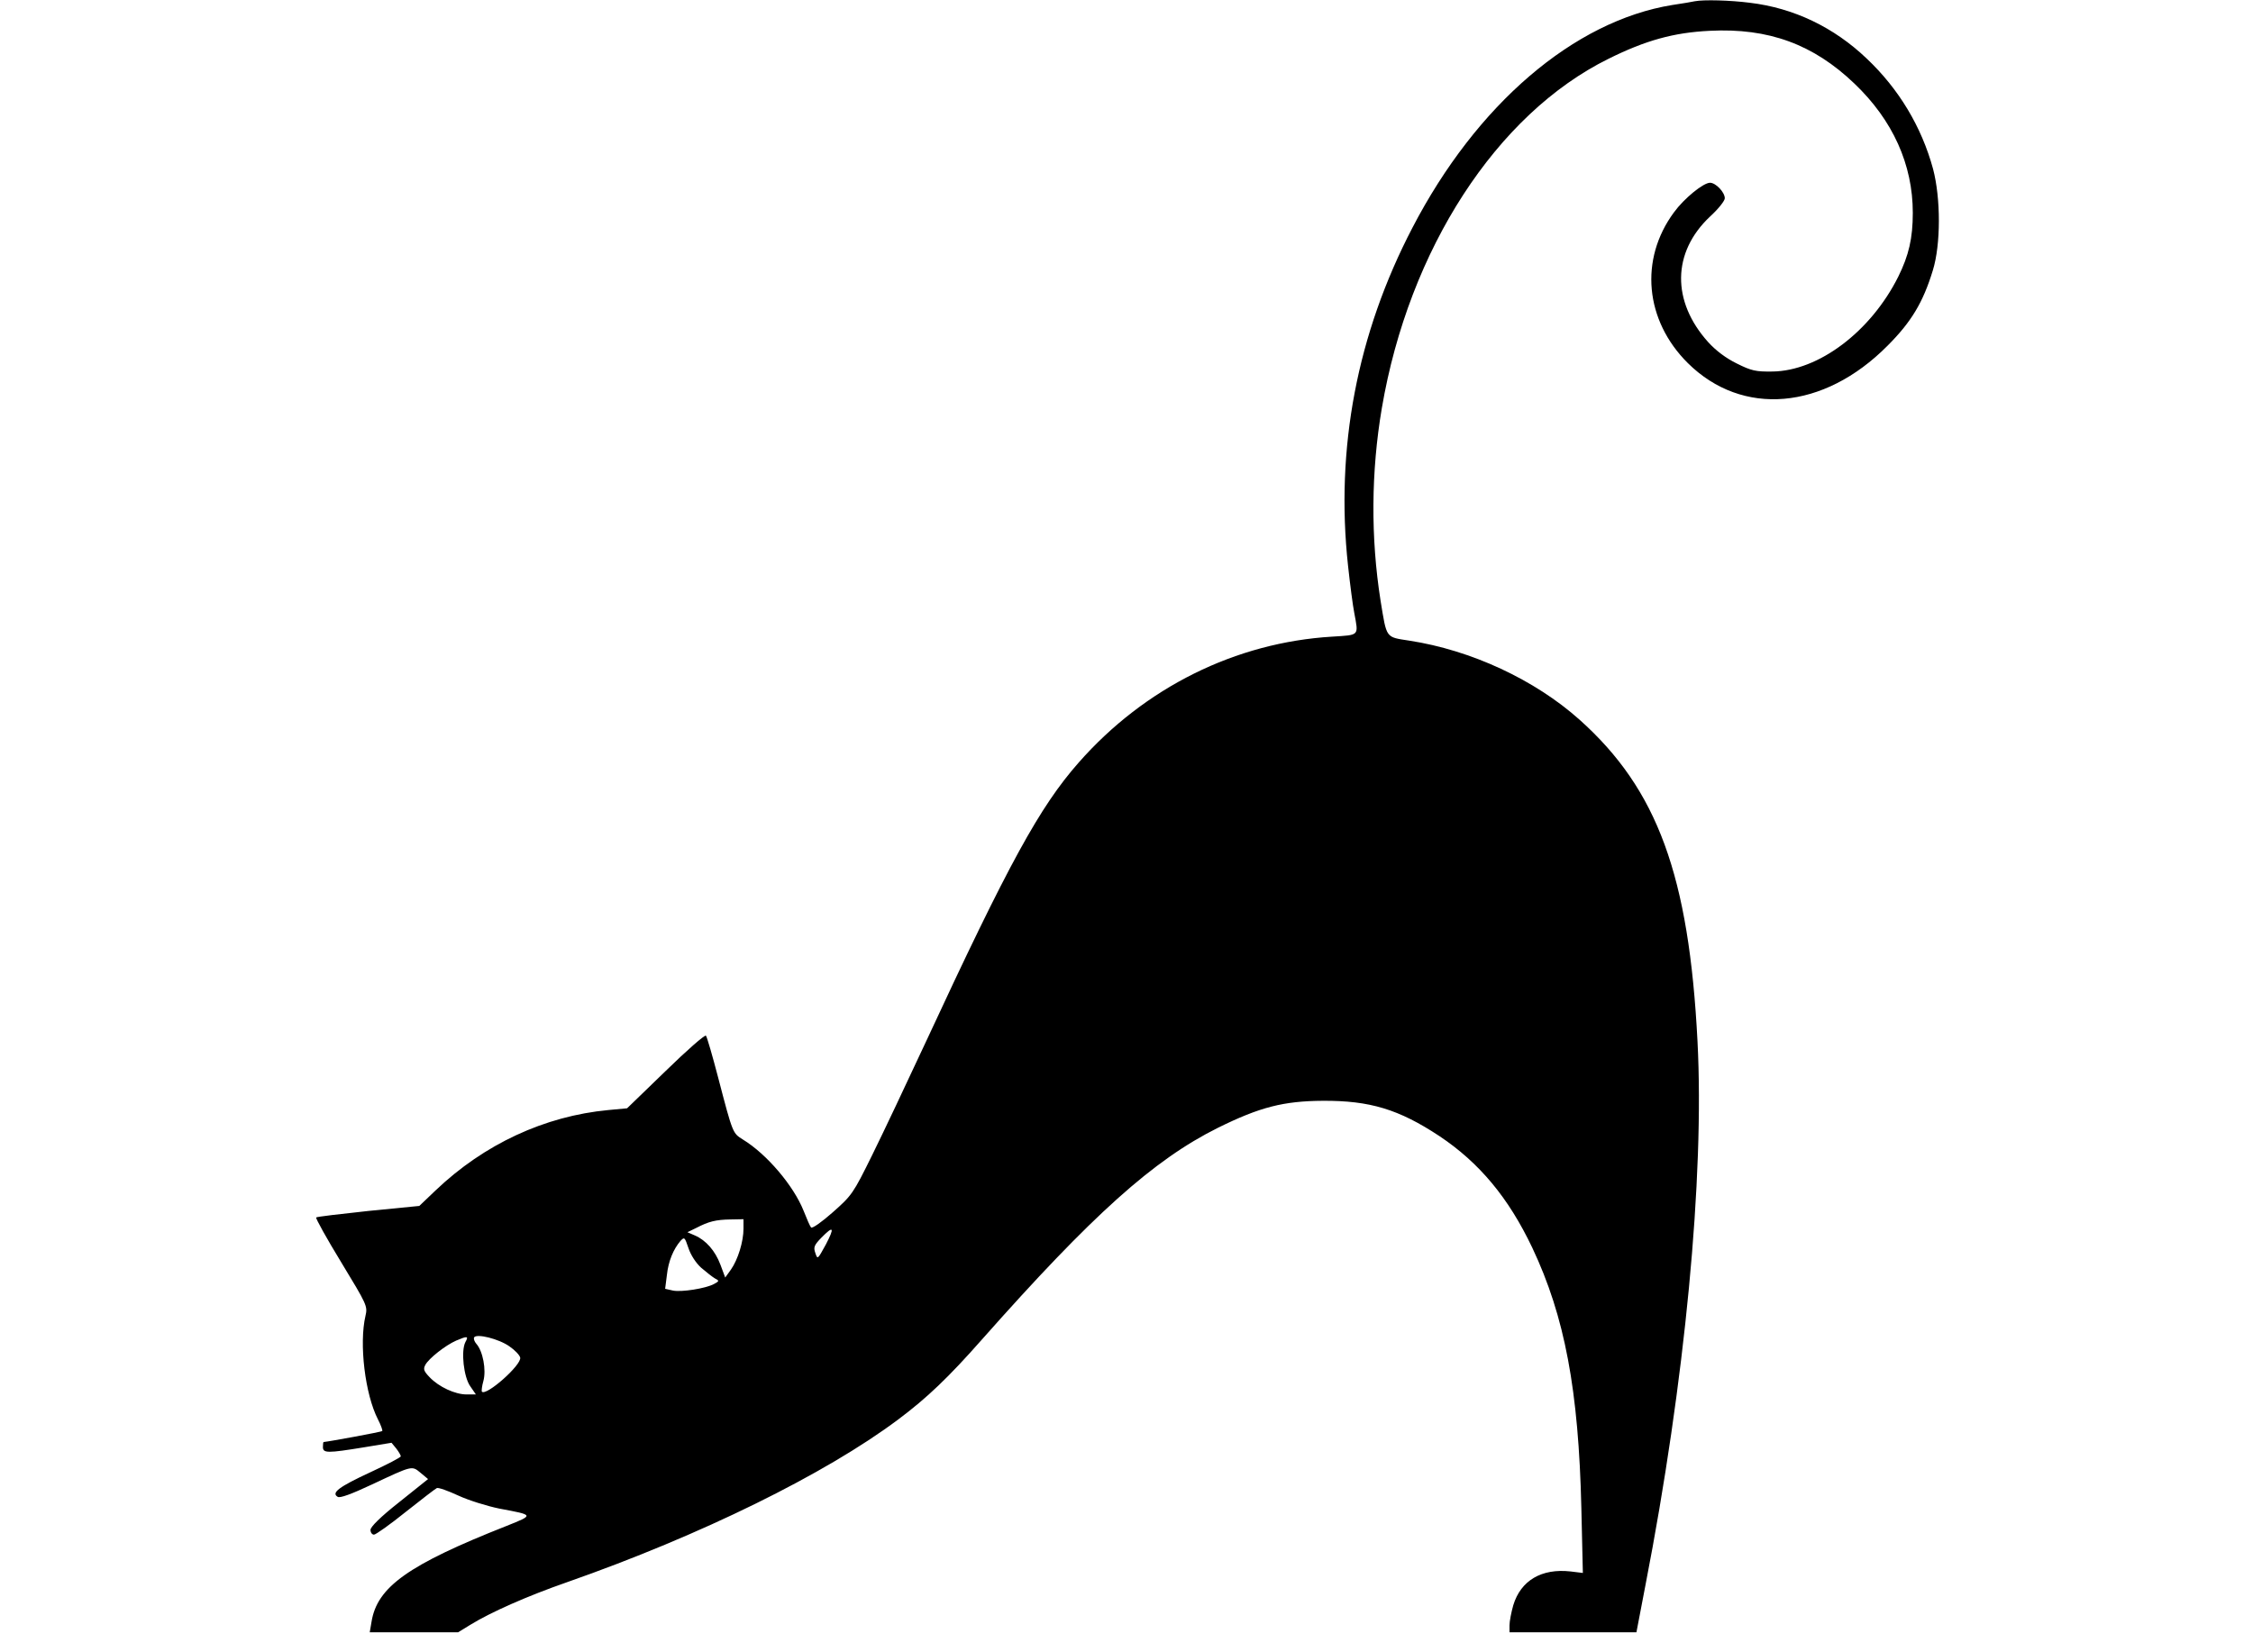<?xml version="1.0" standalone="no"?>
<!DOCTYPE svg PUBLIC "-//W3C//DTD SVG 20010904//EN"
 "http://www.w3.org/TR/2001/REC-SVG-20010904/DTD/svg10.dtd">
<svg version="1.0" xmlns="http://www.w3.org/2000/svg"
 width="900pt" height="660pt" viewBox="0 0 900 660"
 preserveAspectRatio="xMidYMid meet">

<g transform="translate(0,660) scale(0.1,-0.1)"
fill="#000000" stroke="none">
<path d="M6770 6595 c-8 -2 -49 -9 -90 -15 -393 -64 -782 -397 -1038 -890
-221 -424 -308 -881 -257 -1350 8 -74 19 -159 25 -189 17 -92 22 -87 -88 -94
-386 -23 -749 -203 -1013 -503 -155 -176 -278 -399 -612 -1119 -74 -159 -170
-362 -213 -449 -76 -154 -81 -161 -158 -229 -43 -38 -81 -65 -86 -60 -4 4 -17
34 -30 67 -40 100 -147 226 -242 284 -41 26 -40 21 -99 247 -23 88 -45 164
-49 168 -4 5 -77 -59 -161 -141 l-154 -149 -75 -7 c-254 -24 -496 -136 -690
-321 l-65 -62 -203 -20 c-112 -12 -206 -23 -209 -26 -3 -3 42 -84 100 -179
103 -170 106 -175 97 -214 -26 -111 -2 -313 50 -414 12 -23 19 -44 17 -46 -3
-4 -218 -43 -234 -44 -2 0 -3 -9 -3 -20 0 -25 18 -25 165 -1 l109 18 19 -23
c10 -13 18 -27 18 -31 1 -4 -55 -33 -122 -64 -125 -58 -157 -82 -130 -98 9 -6
55 11 136 49 164 77 160 76 195 47 l30 -25 -115 -92 c-75 -59 -115 -99 -115
-111 0 -10 6 -19 14 -19 7 0 65 41 127 91 63 50 119 93 124 95 6 3 45 -11 86
-30 41 -19 115 -42 164 -52 139 -26 139 -25 29 -69 -393 -155 -518 -244 -540
-384 l-7 -41 177 0 176 0 49 30 c81 50 228 115 386 170 534 187 1032 432 1323
650 115 86 201 168 335 320 441 498 685 717 942 845 168 83 262 107 420 108
187 1 303 -34 465 -141 159 -106 276 -246 371 -446 130 -275 185 -569 196
-1040 l6 -259 -49 6 c-116 13 -199 -36 -229 -135 -8 -28 -15 -64 -15 -80 l0
-28 254 0 253 0 36 188 c158 812 236 1632 208 2172 -34 663 -160 1007 -471
1285 -179 160 -433 278 -680 316 -96 15 -90 7 -115 159 -40 253 -38 517 5 770
108 634 458 1174 905 1395 149 74 261 105 405 112 235 12 414 -54 578 -211
153 -146 233 -323 233 -516 0 -102 -16 -170 -58 -255 -110 -220 -319 -377
-503 -379 -66 -1 -84 3 -142 32 -43 21 -83 51 -114 85 -147 163 -145 359 7
502 33 30 59 63 59 73 0 24 -36 62 -59 62 -27 0 -104 -63 -144 -118 -139 -188
-116 -432 55 -602 218 -216 543 -188 798 69 95 95 142 173 181 301 32 103 32
287 1 405 -46 169 -137 320 -265 441 -131 125 -291 202 -467 223 -78 10 -184
13 -220 6z m-3800 -4903 c0 -51 -22 -123 -50 -163 l-23 -32 -19 51 c-21 56
-58 98 -102 117 l-30 13 35 17 c50 26 78 33 137 34 l52 1 0 -38z m329 -63
c-33 -60 -33 -61 -42 -34 -8 23 -5 31 24 61 49 50 54 42 18 -27z m-498 -93
c20 -17 44 -36 54 -42 19 -10 19 -11 -3 -23 -34 -18 -130 -33 -164 -26 l-31 7
7 55 c6 56 26 103 54 136 16 17 17 16 32 -28 9 -28 30 -60 51 -79z m-766 -314
c22 -15 41 -35 43 -45 6 -29 -135 -154 -153 -136 -2 3 0 22 6 43 12 44 -2 119
-28 148 -8 9 -12 21 -9 26 10 16 99 -6 141 -36z m-176 17 c-18 -35 -7 -140 20
-177 l22 -32 -37 0 c-46 0 -111 30 -148 69 -23 24 -26 32 -17 49 14 26 80 78
123 97 45 19 51 19 37 -6z"/>
</g>
</svg>
